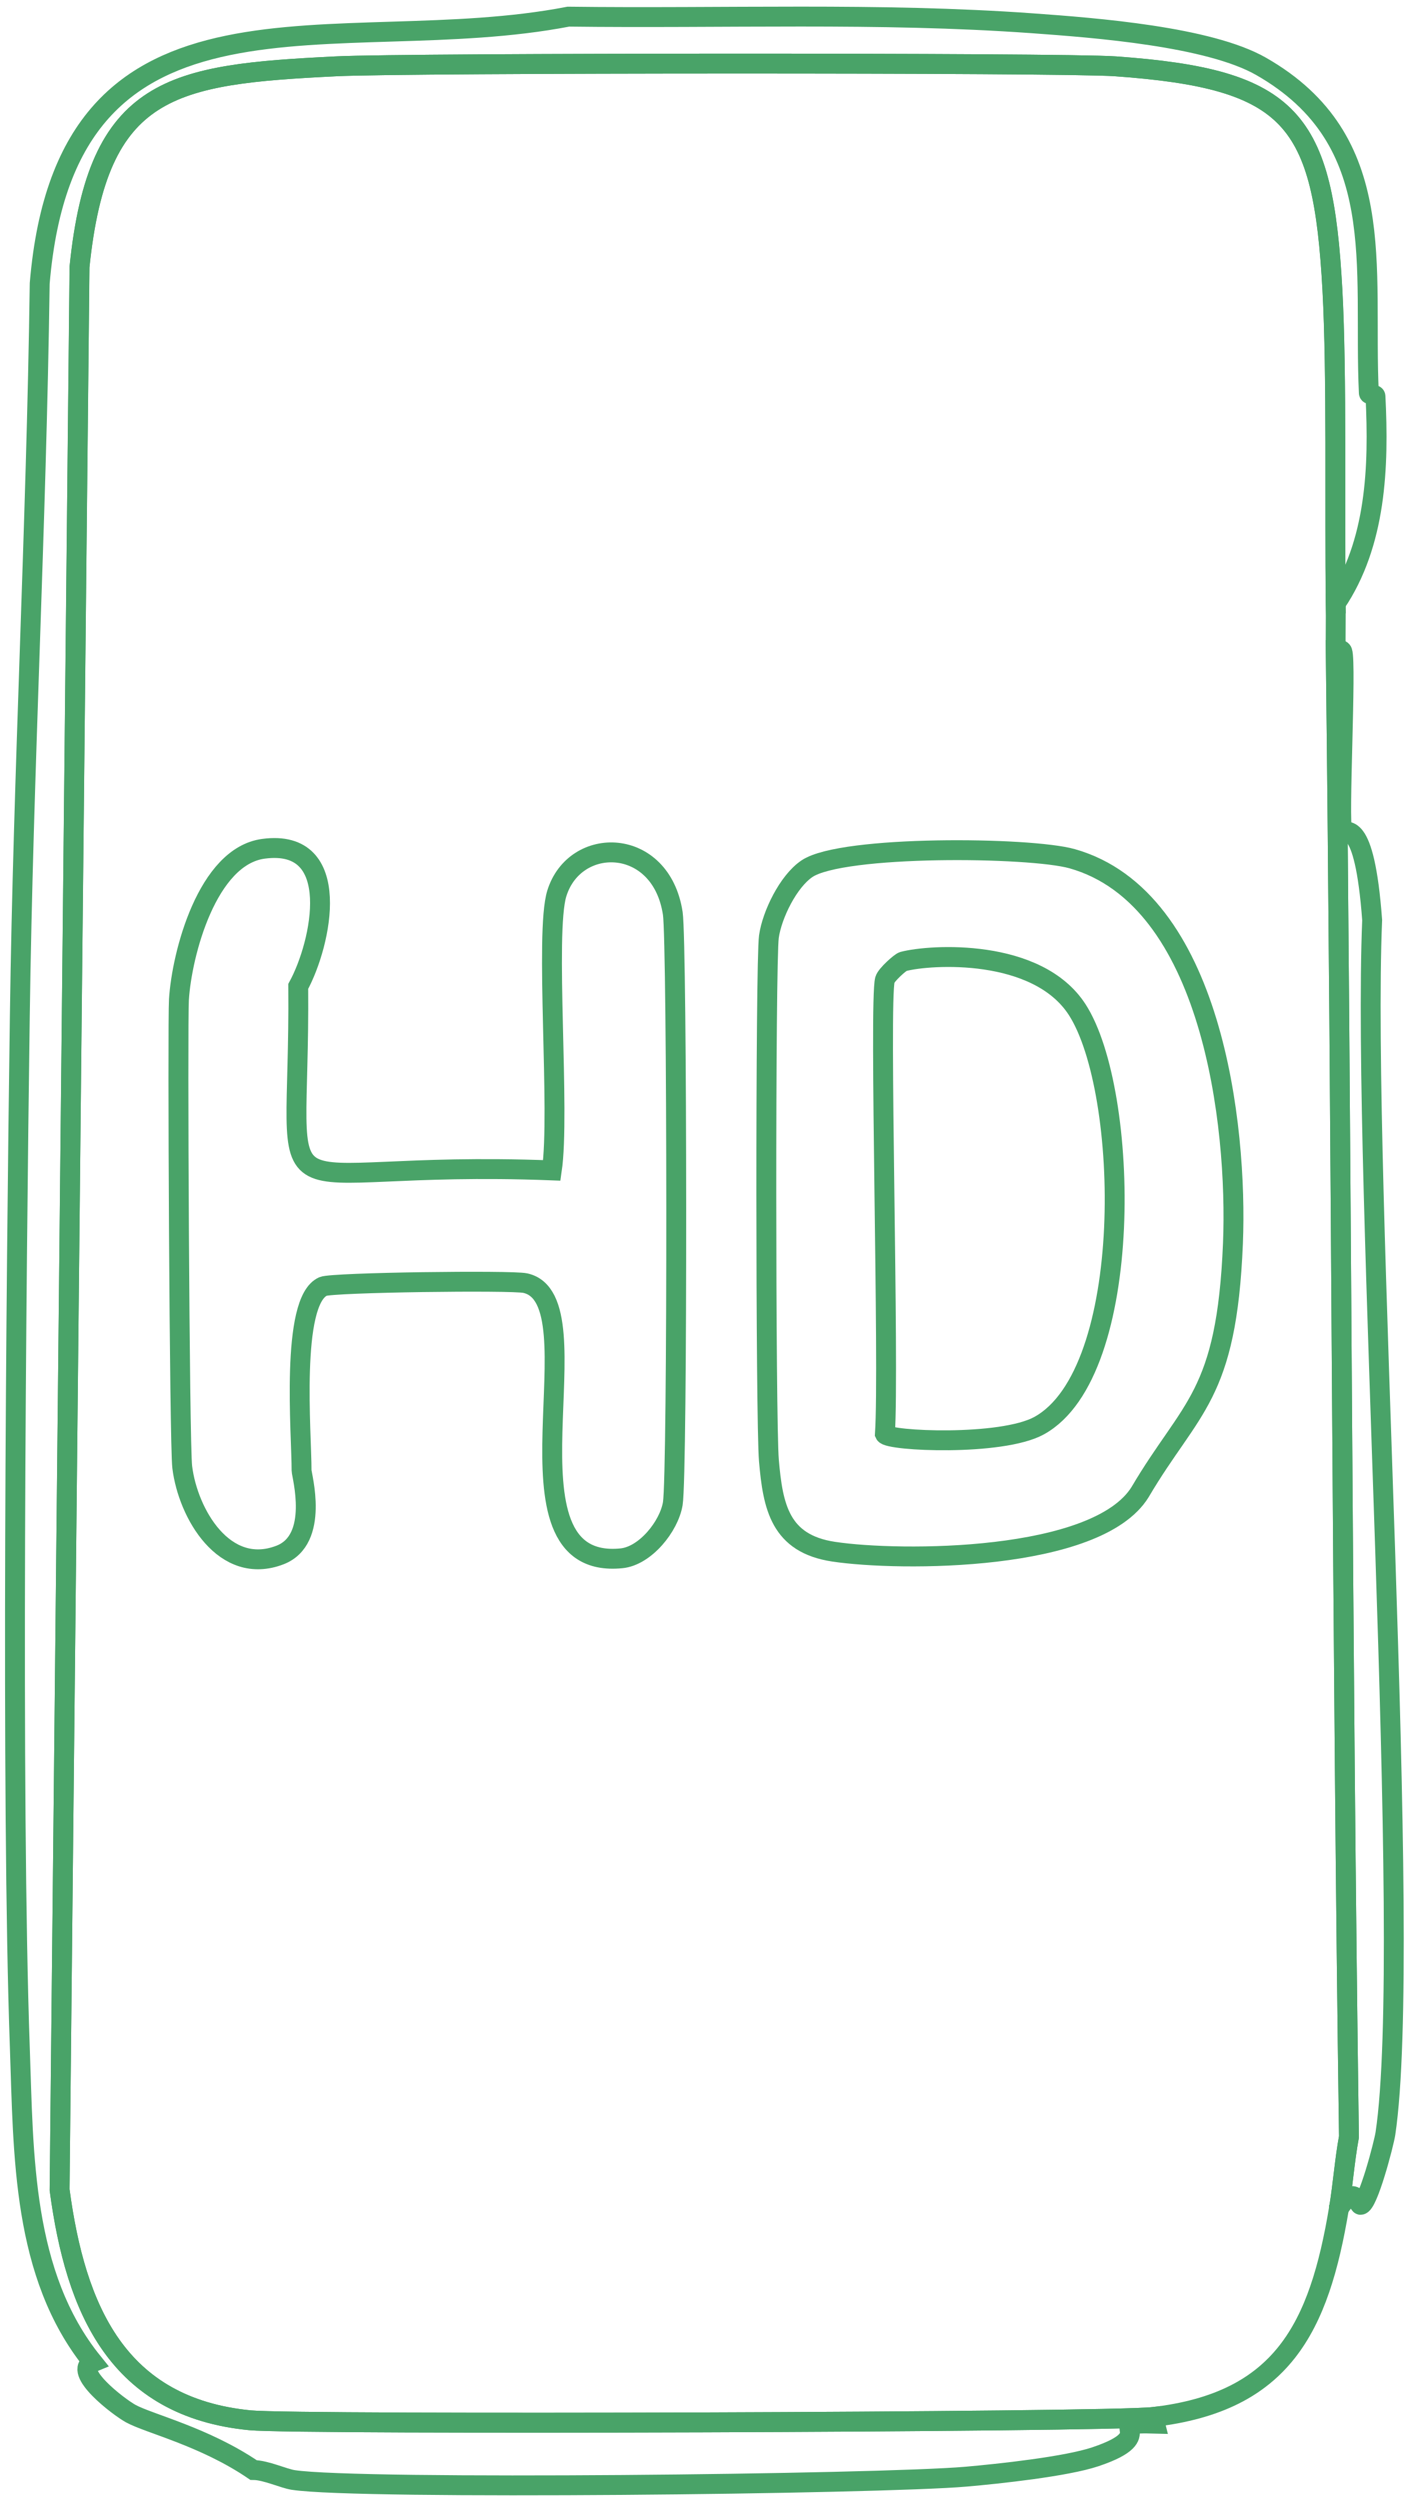 <?xml version="1.0" encoding="UTF-8"?><svg id="Layer_3" xmlns="http://www.w3.org/2000/svg" viewBox="0 0 213 377"><defs><style>.cls-1{stroke:#49a368;stroke-miterlimit:10;stroke-width:3px;}.cls-1,.cls-2{fill:none;}.cls-2{stroke-width:0px;}</style></defs><path class="cls-1" d="M201.49,91c-.18-14.18.19-34.54-.5-47.25-1.4-25.85-6-31.84-32.75-33.75-8.05-.57-106.72-.53-117.5,0-24.86,1.23-35.95,2.86-38.75,30.25l-3,289.99c2.42,18.06,8.75,32.81,28.75,34.75,7.29.71,129.43.3,136.25-.5l.25,1c-8.47-.25,1.3,1.54-9,5-4.41,1.48-14.57,2.57-19.5,3-13.02,1.14-91.58,2.03-101.5.5-1.45-.22-4.13-1.48-6-1.5-7.39-5.03-15.71-6.98-18.5-8.5-1.87-1.02-8.94-6.44-5.75-7.75-10.68-13.21-10.43-31.33-11-47.5-1.32-37.26-.56-115.32,0-155.5.51-36.86,2.49-73.64,3-110.5C10.08-6.05,51.05,9.22,85.74,2.51c23.26.31,46.76-.67,70,1,9.57.69,26.62,2,34.5,6.5,19.5,11.14,15.36,30.21,16.25,49.25.02.38.98.12,1,.5.53,10.66.12,22.19-6,31.25Z"/><path class="cls-1" d="M201.99,333c.6-3.59.84-7.18,1.5-10.75-1.05-74.74-1.1-149.51-2-224.24.35,0,.87-.13,1,.25.65,1.86-.62,25.8,0,27,.35.68,3.32-2.57,4.5,13.5-1.61,38.89,6.22,154.83,2,182.99-.23,1.53-2.65,10.78-3.75,10.75-.34,0-.77-3.29-3.25.5Z"/><path class="cls-1" d="M201.49,91c.03,2.33-.03,4.67,0,7,.9,74.74.95,149.51,2,224.24-.66,3.57-.9,7.16-1.5,10.75-3.01,18.11-8.57,29.23-28,31.5-6.82.8-128.96,1.21-136.25.5-20-1.94-26.33-16.69-28.75-34.75L12,40.25c2.8-27.39,13.89-29.02,38.75-30.25,10.78-.53,109.45-.57,117.5,0,26.75,1.91,31.35,7.9,32.75,33.75.69,12.71.32,33.07.5,47.25Z"/><path class="cls-2" d="M178.99,28.5c-4.69,16-30.52,74.66-32.5,83.75-2.12,9.74,6.36,10.16,10.25,6.75,4.34-3.8,25.39-66.56,30.25-77,.96,6.04,1.78,40.9,2,51.25.66,31.51.37,63.21.5,94.75-2-.77-1.31-1.97-3.5-.5.73-17.8-3.14-52.03-24.25-58-6.37-1.8-34.69-2.07-40,1.5-2.85,1.91-5.3,7-5.75,10.25-.54,3.91-.5,73.17,0,79,.6,6.98,1.68,12.53,9.75,13.75,9.99,1.51,39.76,1.54,46.25-9-2.03,3.44-4.81,6.71-6.5,9.75-5.38,9.67-19.66,45.91-24.5,58.5-2.63,6.84-13.67,40.7-15.5,43.25-.46.64-.51,1.53-1.25,2-16.58-.97-80.22,1.29-88,0-8.71-1.44-13.42-11.57-14.75-19.25-2.53-14.62-2.12-97.33-2-119,.17-31.74.33-63.79,1.5-95.5.4-10.95,2.4-54.6,3.5-60.5,1.89-10.15,9.62-16.59,19.75-17.75,6.48-.74,124.04-.94,130.5,0,2.36.35,3.74,1.73,4.25,2Z"/><path class="cls-1" d="M39.74,128c12.18-1.63,8.78,14.29,5.25,20.75.32,37.53-7.09,25.99,38.25,27.75,1.29-8.75-1.08-35.8.75-41.75,2.71-8.81,15.74-8.62,17.5,3,.66,4.4.73,84.61,0,89-.57,3.44-4.16,7.9-7.75,8.25-19.78,1.96-3.12-38.98-14.5-41.5-2.06-.46-29.1-.11-30.5.5-4.99,2.2-3.23,22.38-3.25,27.75,0,.72,2.77,10.42-3.25,12.75-8.4,3.24-13.89-6.25-14.75-13.25-.43-3.5-.72-66.98-.5-70.5.43-6.94,4.28-21.62,12.75-22.75Z"/><path class="cls-1" d="M185.99,187.5c-.94,23.16-6.36,24.53-14,37.5-6.49,10.54-36.26,10.51-46.25,9-8.07-1.22-9.15-6.77-9.75-13.75-.5-5.83-.54-75.08,0-79,.45-3.25,2.9-8.34,5.75-10.25,5.31-3.57,33.63-3.3,40-1.5,21.11,5.97,24.97,40.2,24.25,58Z"/><path class="cls-1" d="M136.24,145c4.12-1.09,20.22-2.07,26.25,7.25,7.93,12.27,8.81,54.77-5.75,62.75-5.69,3.12-22.77,2.33-23.25,1.25.68-10.45-.9-65.19,0-68.5.2-.74,2.33-2.64,2.75-2.75Z"/></svg>